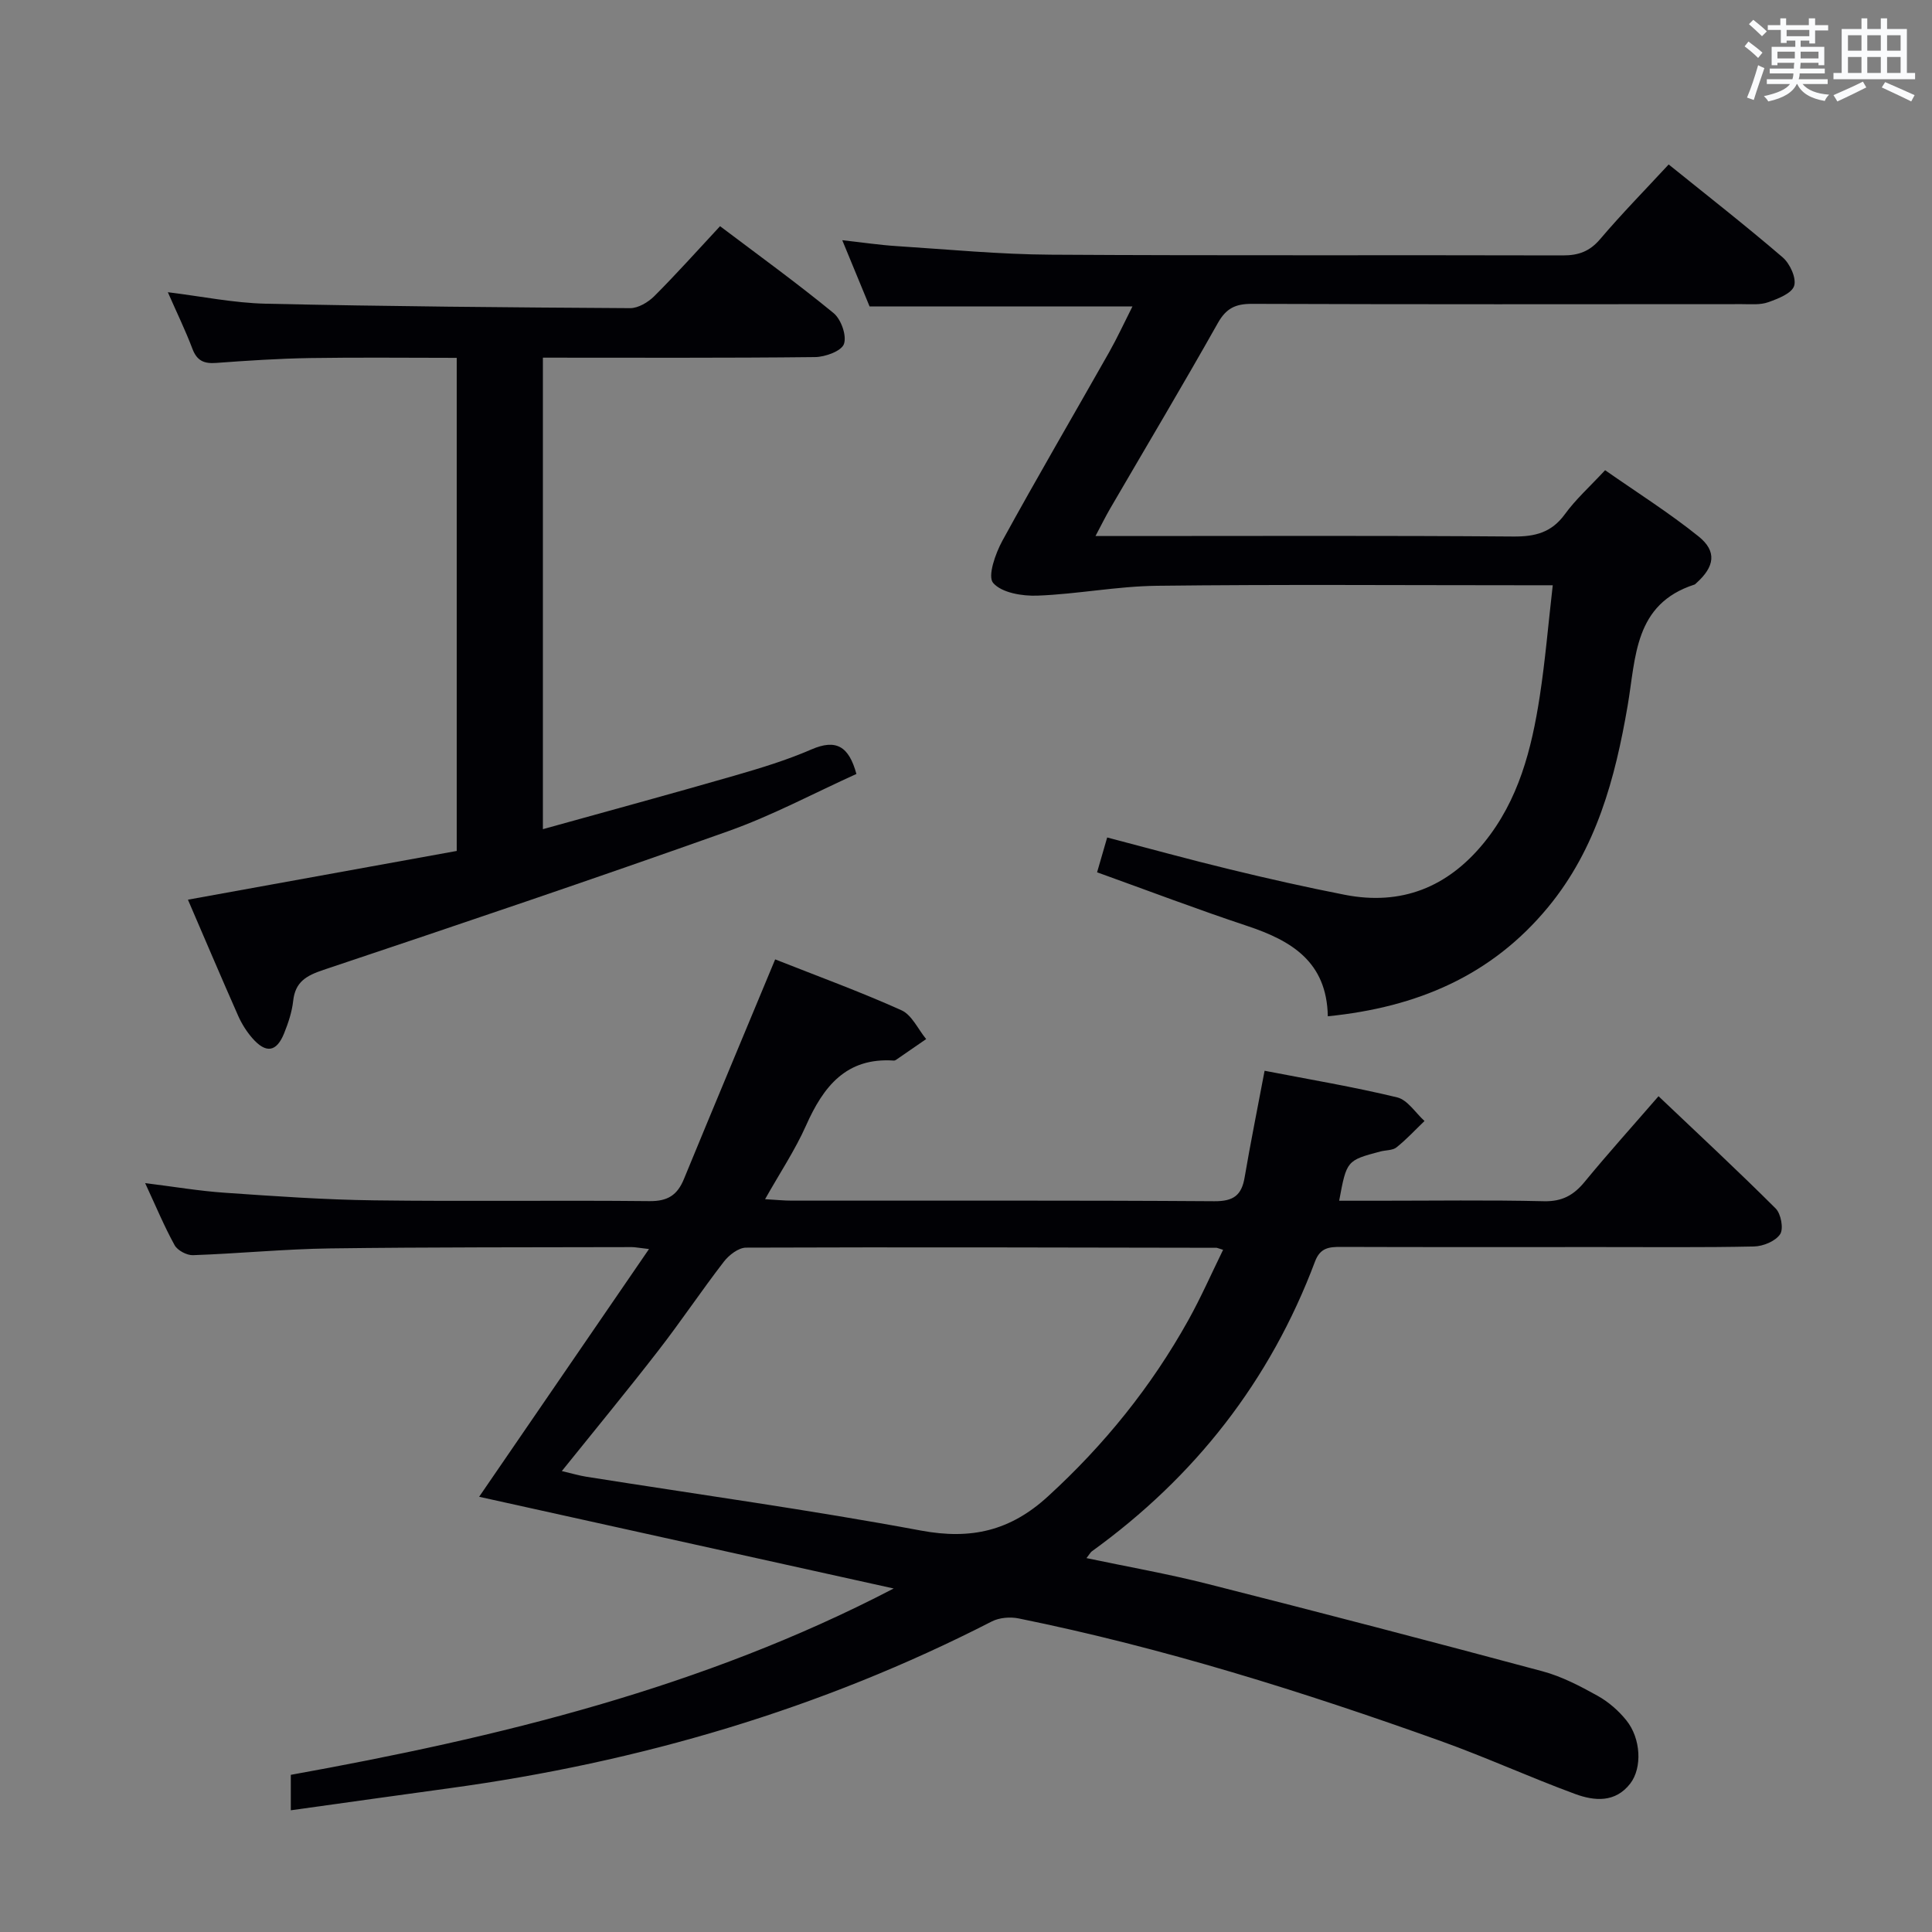 <svg enable-background="new 0 0 400 400" viewBox="0 0 400 400" xmlns="http://www.w3.org/2000/svg"><rect x="0" y="0" width="400" height="400" fill="#808080" stroke="none"/><g fill="#010105"><path d="m160.49 198.63c8.69 3.44 17.56 6.67 26.14 10.53 2.16.97 3.44 3.93 5.12 5.97-2.07 1.43-4.14 2.87-6.22 4.29-.13.09-.32.17-.47.16-9.88-.67-14.59 5.38-18.18 13.45-2.26 5.08-5.4 9.78-8.48 15.25 2.31.13 3.91.3 5.51.3 29.16.02 58.33-.08 87.49.12 3.97.03 5.66-1.21 6.29-4.95 1.22-7.17 2.67-14.3 4.13-22.06 9.35 1.81 18.48 3.34 27.45 5.51 2.15.52 3.79 3.2 5.66 4.89-1.92 1.84-3.73 3.81-5.8 5.46-.82.65-2.22.56-3.33.85-6.99 1.86-6.99 1.87-8.54 10.2h7.87c11.5 0 23-.17 34.5.1 3.78.09 6.17-1.23 8.46-4.02 4.85-5.9 9.97-11.58 15.29-17.72 8.27 7.86 16.41 15.41 24.26 23.25 1.1 1.1 1.67 4.21.91 5.33-.97 1.44-3.51 2.49-5.4 2.53-10.66.23-21.33.11-32 .12-17.83 0-35.66.03-53.5-.03-2.48-.01-4.31.16-5.39 3.02-9.28 24.7-24.85 44.59-46.21 60.01-.26.19-.41.51-1.11 1.4 8.6 1.81 16.93 3.27 25.11 5.35 23.14 5.86 46.24 11.89 69.3 18.08 3.96 1.06 7.75 3.04 11.37 5.05 2.26 1.25 4.38 3.09 6 5.11 3.04 3.77 3.3 9.85.81 13.08-3.1 4.02-7.43 3.63-11.4 2.17-9.34-3.43-18.42-7.59-27.79-10.95-28.62-10.25-57.59-19.34-87.43-25.4-1.76-.36-3.99-.18-5.56.62-35.39 18.15-72.96 29.16-112.28 34.53-10.83 1.48-21.66 3.01-32.86 4.57 0-2.79 0-4.89 0-7.34 42.92-7.74 85.3-17.99 124.82-38.58-28.62-6.33-57.23-12.66-85.83-18.99 11.6-16.91 23.08-33.66 35.17-51.29-2.32-.27-2.93-.4-3.54-.4-20.83.06-41.66-.01-62.49.27-9.46.13-18.91 1.07-28.38 1.4-1.28.05-3.21-.98-3.81-2.07-2.15-3.9-3.87-8.05-6.1-12.85 5.96.74 11.24 1.64 16.55 2 10.28.71 20.58 1.44 30.87 1.57 19 .25 38-.04 56.99.16 3.78.04 5.77-1.23 7.15-4.6 6.12-14.88 12.34-29.71 18.88-45.45zm-44.17 105.94c2.21.52 3.65.95 5.12 1.18 23.09 3.66 46.27 6.86 69.25 11.14 10.39 1.93 18.48.06 26.28-7.08 11.68-10.68 21.41-22.74 29.07-36.5 2.61-4.69 4.77-9.62 7.19-14.55-1.07-.33-1.23-.42-1.39-.42-32.46-.06-64.93-.15-97.39-.03-1.55.01-3.52 1.53-4.57 2.89-4.67 6.05-8.92 12.42-13.61 18.46-6.39 8.25-13.04 16.31-19.95 24.91z"/><path d="m321.48 121.17c-2.88 0-4.68 0-6.49 0-25.16 0-50.33-.19-75.49.11-8.24.1-16.45 1.73-24.7 2.04-3.15.12-7.41-.58-9.18-2.63-1.19-1.38.47-6.1 1.92-8.75 7.17-13.09 14.72-25.98 22.07-38.97 1.7-3.01 3.15-6.16 4.85-9.52-18.2 0-35.91 0-54.42 0-1.58-3.84-3.44-8.34-5.66-13.72 4.3.48 7.82 1.01 11.36 1.23 10.61.68 21.23 1.71 31.85 1.77 35.33.22 70.65.05 105.98.15 3.27.01 5.57-.84 7.73-3.38 4.41-5.19 9.2-10.07 14.18-15.45 8 6.45 15.96 12.67 23.61 19.24 1.5 1.29 2.87 4.29 2.37 5.89-.49 1.57-3.35 2.67-5.37 3.39-1.65.59-3.6.4-5.42.4-33.83.02-67.66.06-101.48-.06-3.39-.01-5.32.91-7.04 3.96-7.26 12.89-14.84 25.6-22.28 38.38-.97 1.67-1.83 3.41-3.06 5.73h7.01c26.5 0 52.99-.11 79.49.1 4.53.04 7.92-.82 10.69-4.63 2.23-3.07 5.12-5.66 8.32-9.1 6.49 4.54 13.2 8.77 19.35 13.71 3.86 3.1 3.32 6.28-.46 9.66-.12.11-.24.26-.39.31-12.52 4.04-12.11 15.05-13.84 25.12-2.58 15-6.47 29.57-16.48 41.69-11.7 14.16-27.09 20.71-45.59 22.57-.21-11.35-7.6-15.68-16.71-18.71-10.38-3.45-20.61-7.34-31.06-11.1.67-2.32 1.31-4.52 2.09-7.21 8.53 2.23 16.93 4.55 25.4 6.6 7.89 1.92 15.83 3.71 23.8 5.27 11.7 2.28 21.26-1.54 28.77-10.73 7.23-8.85 9.91-19.45 11.59-30.36 1.13-7.35 1.75-14.8 2.69-23z"/><path d="m112.4 171.67c13.49-3.75 26.59-7.31 39.63-11.07 5.4-1.56 10.83-3.21 15.97-5.44 5.09-2.2 7.74-.69 9.31 5.08-8.76 3.96-17.42 8.61-26.58 11.86-27.8 9.89-55.77 19.33-83.75 28.7-3.54 1.19-5.85 2.46-6.28 6.42-.25 2.28-1.01 4.56-1.87 6.7-1.58 3.93-3.78 4.25-6.62.98-1.18-1.36-2.18-2.96-2.91-4.61-3.49-7.89-6.86-15.83-10.39-24.02 18.73-3.4 37.12-6.73 55.65-10.09 0-34.18 0-67.77 0-102.09-10.19 0-20.28-.12-30.37.04-6.48.11-12.96.53-19.43 1.01-2.5.19-3.98-.43-4.92-2.92-1.46-3.86-3.28-7.58-5.09-11.72 7.01.86 13.64 2.23 20.3 2.38 25.13.56 50.26.77 75.4.92 1.69.01 3.74-1.22 5.01-2.48 4.57-4.57 8.88-9.4 13.62-14.49 8.04 6.07 15.96 11.8 23.5 17.99 1.56 1.28 2.76 4.67 2.15 6.4-.51 1.46-3.87 2.69-5.98 2.71-18.65.21-37.3.12-56.35.12z"/></g><path d="m361.2 9.6.8-1c.9.7 1.9 1.4 2.9 2.3l-.9 1.1c-1-1-2-1.8-2.8-2.4zm.5 10.6c.9-2.1 1.6-4.3 2.3-6.7.4.2.8.4 1.3.6-.7 2.1-1.5 4.3-2.2 6.6zm.4-15.2.9-.9c1 .8 2 1.6 2.8 2.4l-1 1c-.9-.9-1.8-1.7-2.7-2.5zm12.5-1.2h1.2v1.4h2.7v1.1h-2.7v2.7h-1.2v-.6h-1.8v1.3h4.9v3.8h-1.2v-.5h-3.7c0 .4-.1.9-.1 1.2h5.1v1h-5.2c0 .5-.1.9-.2 1.2h6v1h-5.2c1.1 1.3 2.9 2 5.5 2.2-.4.4-.7.8-.9 1.3-2.9-.5-4.8-1.6-5.7-3.5h-.1c-.8 1.7-2.7 2.9-5.9 3.6-.2-.4-.6-.8-.9-1.1 2.8-.6 4.6-1.4 5.4-2.5h-4.8v-1h5.3c.1-.3.2-.7.2-1.2h-4.9v-1h5c0-.4 0-.8.1-1.2h-3.5v.5h-1.2v-3.8h4.9v-1.3h-1.8v.5h-1.2v-2.7h-2.7v-1h2.6v-1.4h1.2v1.4h4.7v-1.4zm-6.6 8.3h3.6c0-.4 0-.9 0-1.4h-3.6zm1.9-4.6h4.7v-1.3h-4.7zm6.6 3.2h-3.7v1.4h3.7z" fill="#fafbfc"/><path d="m385.3 3.8h1.3v2.2h2.8v-2.2h1.3v2.2h4.1v9.1h1.7v1.3h-16.9v-1.3h1.7v-9.1h4.1v-2.2zm.4 13.1.7 1.2c-1.8.9-3.8 1.9-6 2.9-.2-.4-.5-.8-.8-1.3 2.3-1 4.3-1.9 6.1-2.8zm-3.1-6.4h2.8v-3.2h-2.8zm0 4.6h2.8v-3.3h-2.8zm4-4.6h2.8v-3.2h-2.8zm0 4.6h2.8v-3.3h-2.8zm3.7 1.9c2.1.9 4.1 1.8 6.1 2.7l-.7 1.3c-2.2-1.1-4.2-2-6.1-2.9zm3.2-9.7h-2.8v3.2h2.8zm-2.8 7.8h2.8v-3.3h-2.8z" fill="#fafbfc"/></svg>